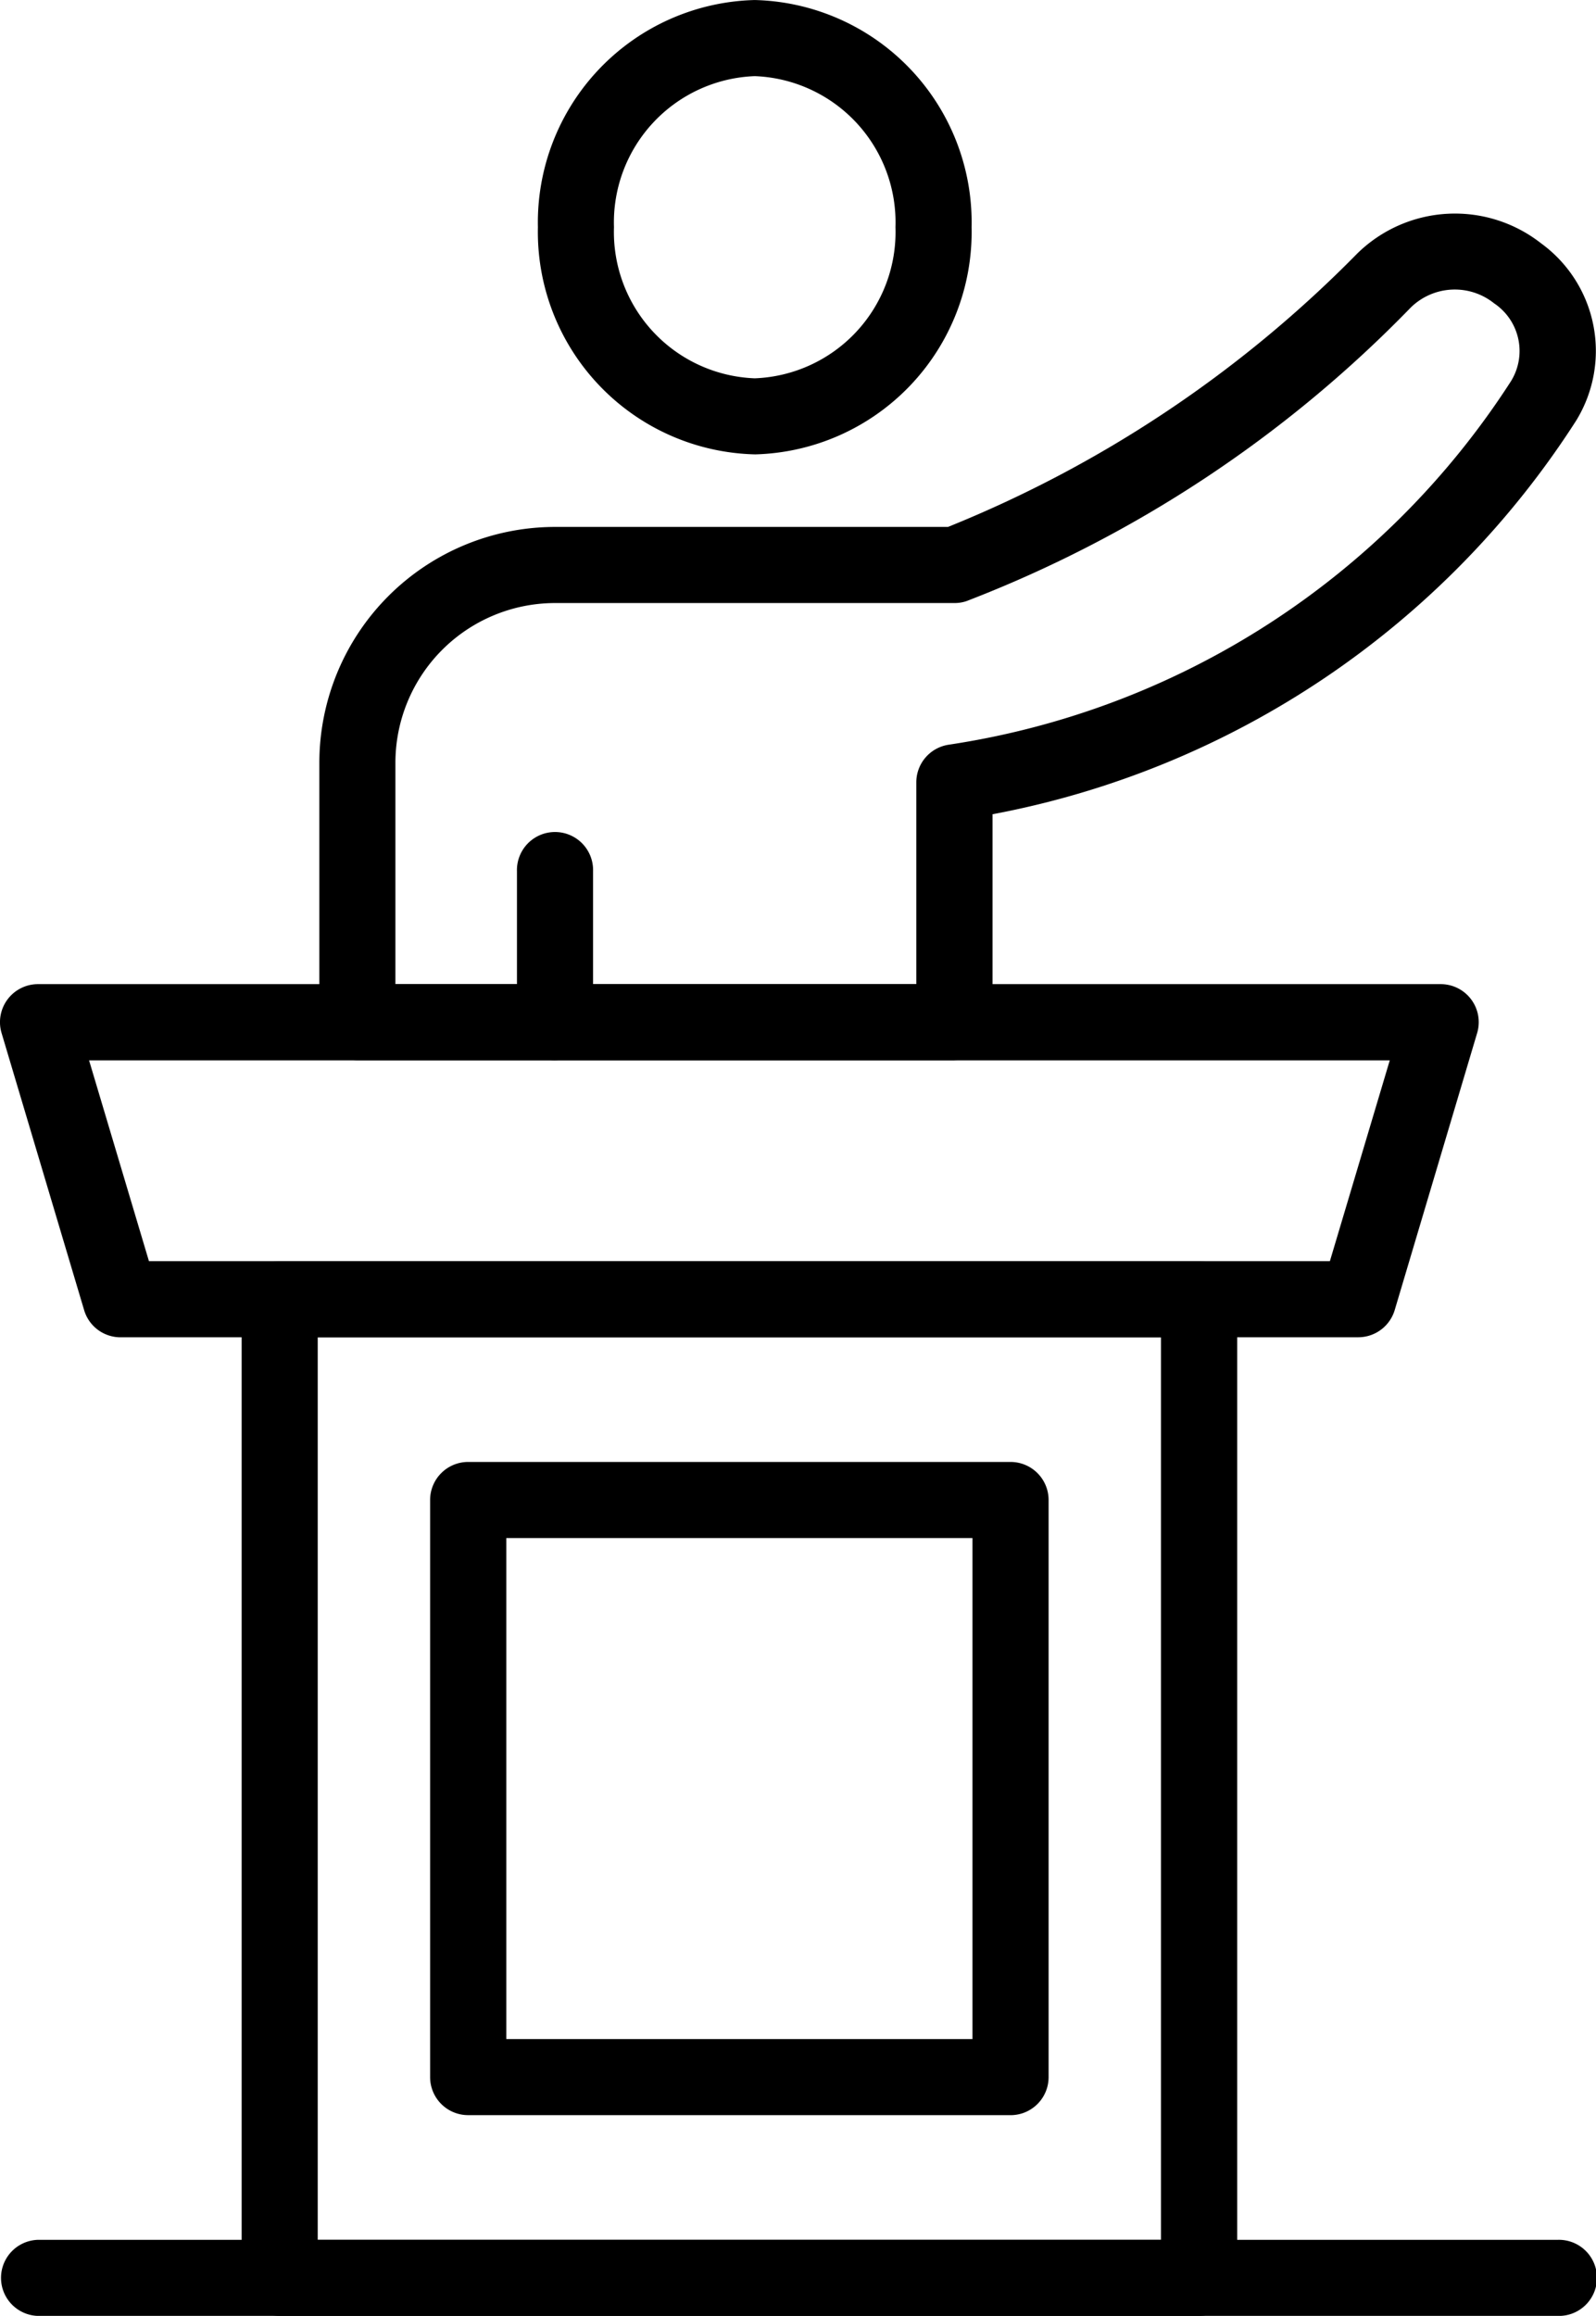 <svg xmlns="http://www.w3.org/2000/svg" xmlns:xlink="http://www.w3.org/1999/xlink" width="55.834" height="81" viewBox="0 0 55.834 81">
  <defs>
    <clipPath id="clip-path">
      <rect id="Rectángulo_7417" data-name="Rectángulo 7417" width="55.834" height="81" fill="none"/>
    </clipPath>
  </defs>
  <g id="Grupo_60376" data-name="Grupo 60376" clip-path="url(#clip-path)">
    <path id="Trazado_109069" data-name="Trazado 109069" d="M47.518,30.886H4.217a1.326,1.326,0,0,1-1.274-.951L.055,20.244a1.33,1.33,0,0,1,1.276-1.71H50.4a1.33,1.33,0,0,1,1.276,1.71l-2.884,9.69a1.333,1.333,0,0,1-1.276.951M5.211,28.224H46.524L48.619,21.2H3.116Z" transform="translate(0 15.887)"/>
    <path id="Trazado_109070" data-name="Trazado 109070" d="M38.049,60.642H5.884A1.332,1.332,0,0,1,4.552,59.31V25.084a1.332,1.332,0,0,1,1.332-1.332H38.049a1.331,1.331,0,0,1,1.33,1.332V59.31a1.331,1.331,0,0,1-1.33,1.332M7.213,57.981h29.5V26.415H7.213Z" transform="translate(3.902 20.359)"/>
    <path id="Trazado_109071" data-name="Trazado 109071" d="M28.405,50.379H9.435A1.331,1.331,0,0,1,8.1,49.05V28.865a1.331,1.331,0,0,1,1.33-1.332H28.405a1.332,1.332,0,0,1,1.332,1.332V49.05a1.331,1.331,0,0,1-1.332,1.33M10.766,47.718H27.074V30.194H10.766Z" transform="translate(6.947 23.6)"/>
    <path id="Trazado_109072" data-name="Trazado 109072" d="M17.719,15.891a7.782,7.782,0,0,1-7.586-7.947A7.781,7.781,0,0,1,17.719,0a7.781,7.781,0,0,1,7.586,7.945,7.782,7.782,0,0,1-7.586,7.947m0-13.23a5.121,5.121,0,0,0-4.925,5.284,5.121,5.121,0,0,0,4.925,5.285,5.12,5.12,0,0,0,4.923-5.285,5.119,5.119,0,0,0-4.923-5.284" transform="translate(8.685 0.001)"/>
    <path id="Trazado_109073" data-name="Trazado 109073" d="M11.07,23.634A1.332,1.332,0,0,1,9.738,22.3V17.021a1.332,1.332,0,1,1,2.663,0V22.3a1.332,1.332,0,0,1-1.332,1.332" transform="translate(8.347 13.448)"/>
    <path id="Trazado_109074" data-name="Trazado 109074" d="M28.237,33.633H7.346a1.331,1.331,0,0,1-1.33-1.33V23.226a8.252,8.252,0,0,1,8.244-8.244H28.008A42.167,42.167,0,0,0,42.321,5.424a4.88,4.88,0,0,1,6.435-.362,4.655,4.655,0,0,1,1.229,6.2A31.069,31.069,0,0,1,29.566,25.031V32.3a1.331,1.331,0,0,1-1.33,1.33M8.677,30.972H26.9V23.915A1.33,1.33,0,0,1,28.027,22.6,28.406,28.406,0,0,0,47.7,9.89a2.006,2.006,0,0,0-.583-2.726,2.2,2.2,0,0,0-2.918.143A43.355,43.355,0,0,1,28.649,17.579a1.3,1.3,0,0,1-.412.065H14.26a5.589,5.589,0,0,0-5.583,5.583Z" transform="translate(5.156 3.448)"/>
    <path id="Trazado_109075" data-name="Trazado 109075" d="M54.5,44.844H1.33a1.331,1.331,0,0,1,0-2.661H54.5a1.331,1.331,0,1,1,0,2.661" transform="translate(0 36.157)"/>
  </g>
</svg>
